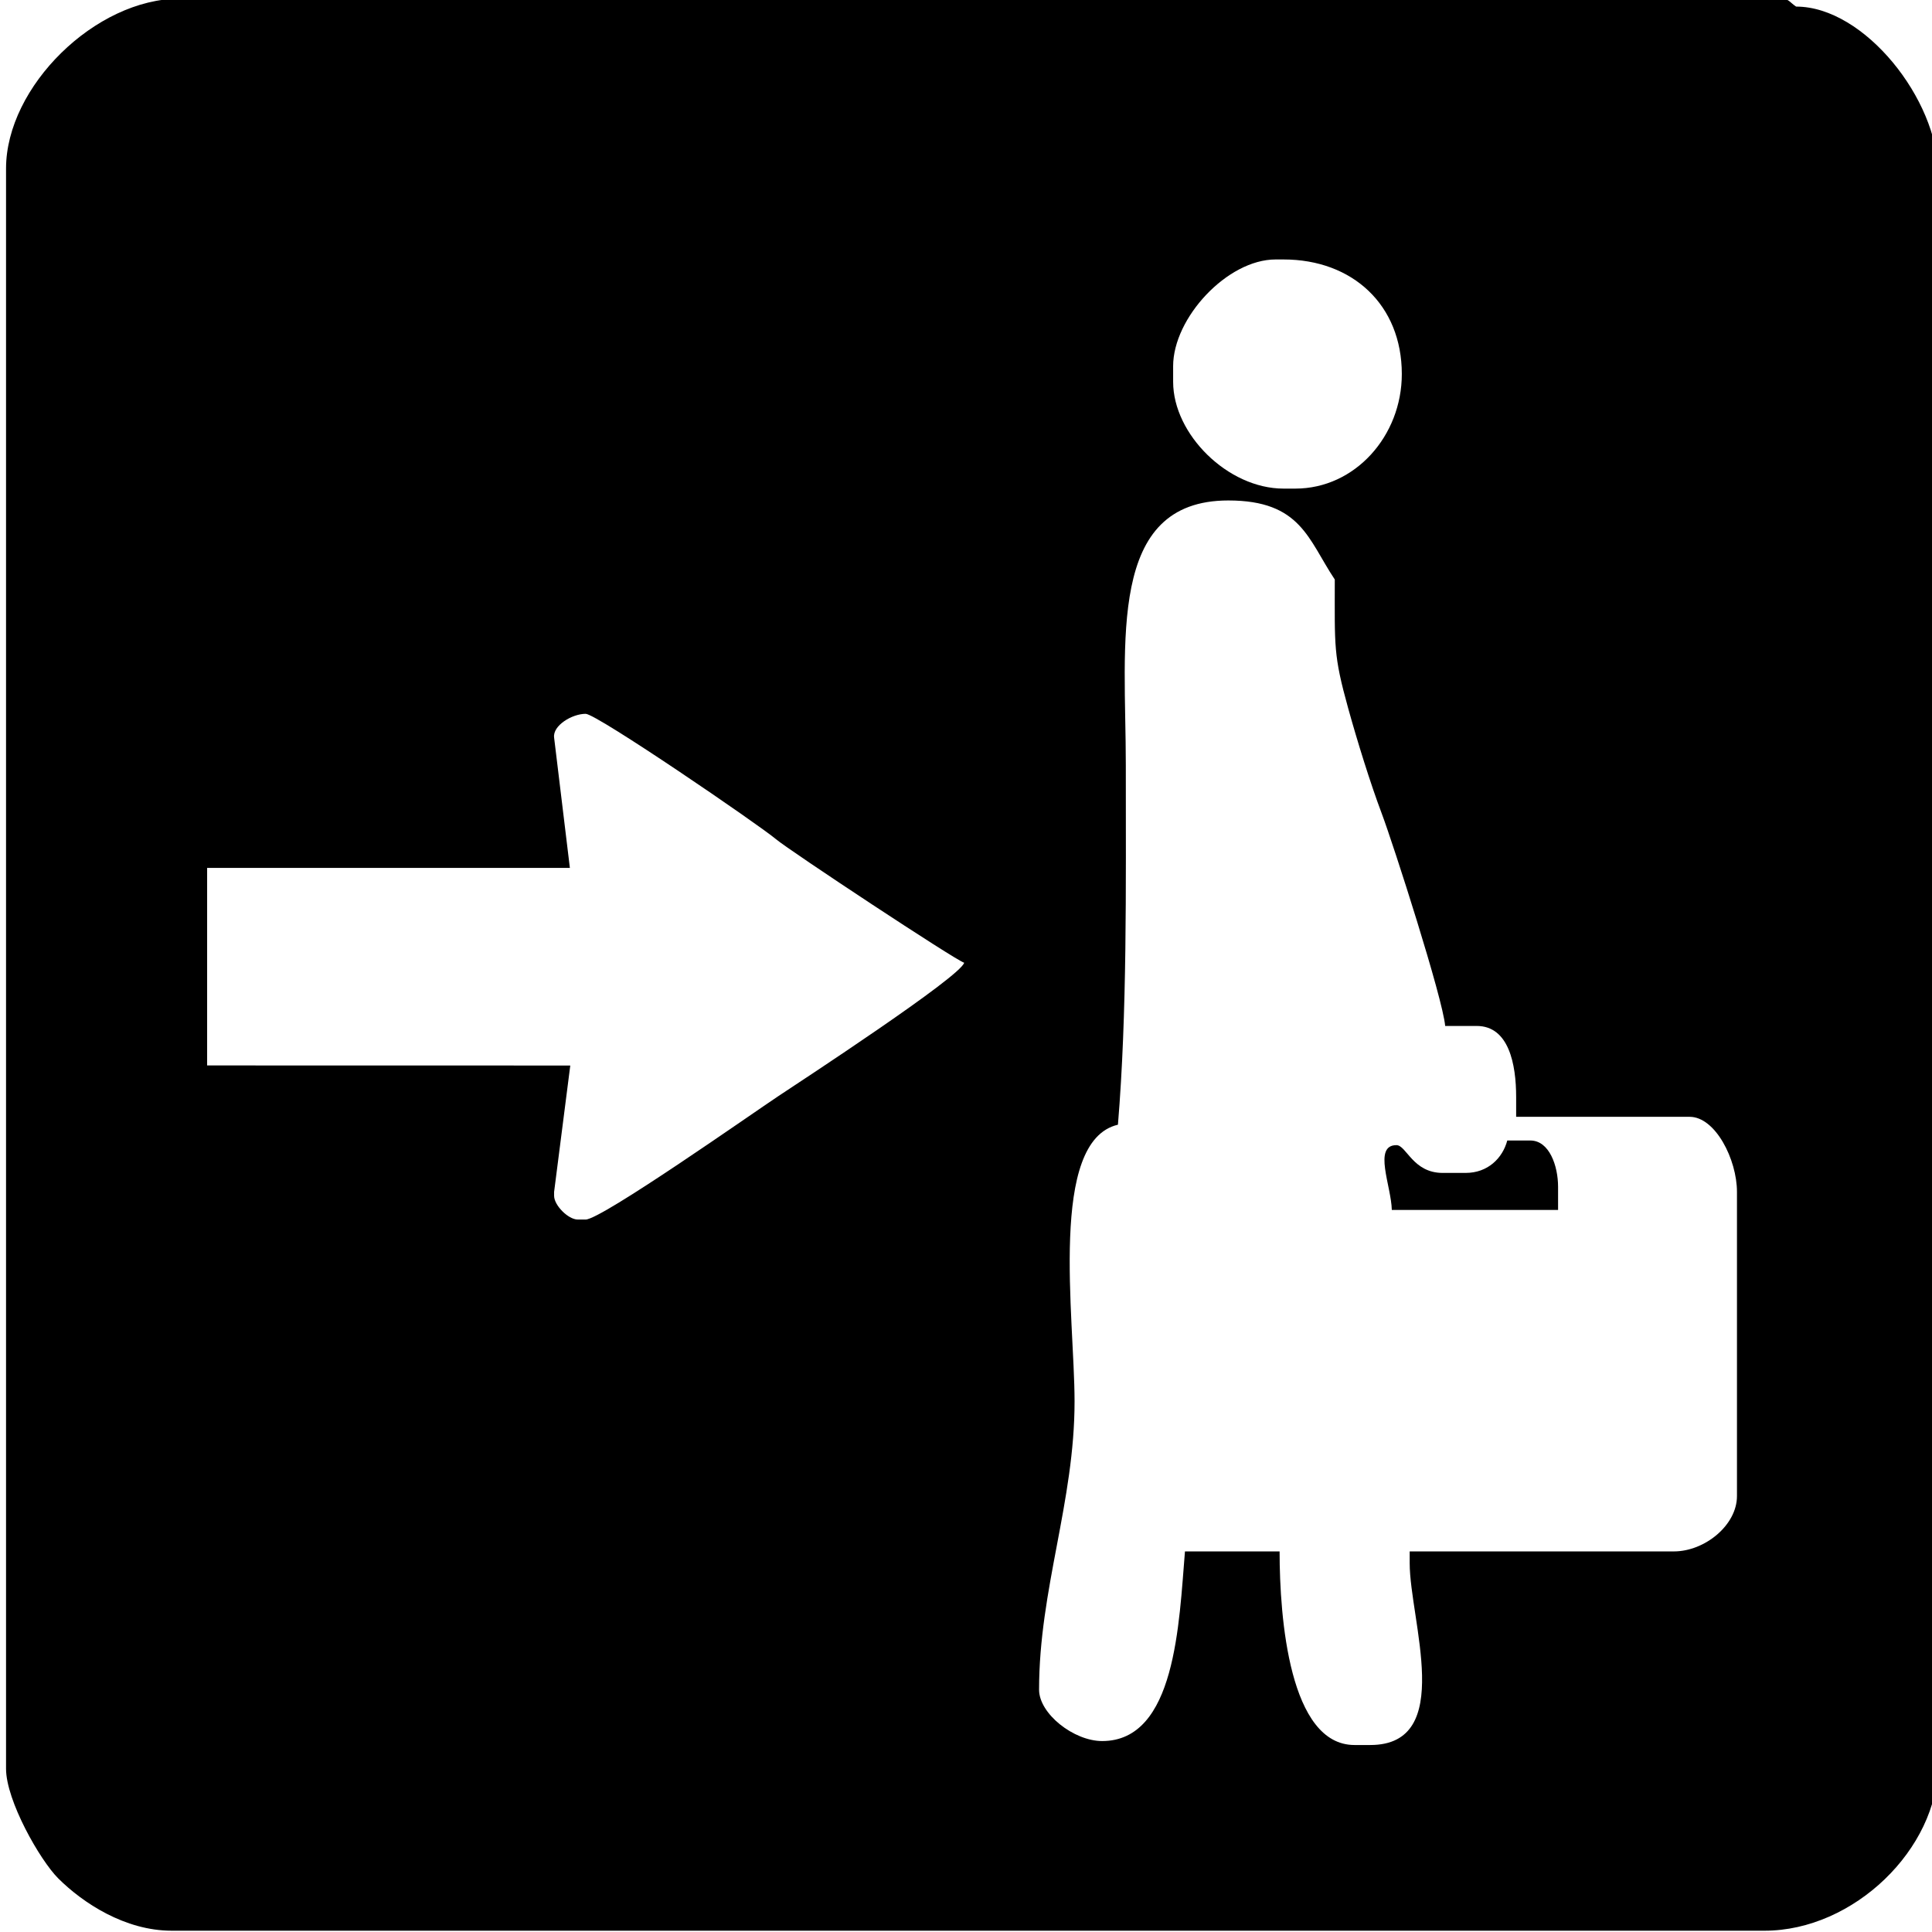 <?xml version="1.0" encoding="UTF-8" standalone="no"?>
<!-- Created with Inkscape (http://www.inkscape.org/) -->

<svg
   xmlns:dc="http://purl.org/dc/elements/1.1/"
   xmlns:cc="http://creativecommons.org/ns#"
   xmlns:rdf="http://www.w3.org/1999/02/22-rdf-syntax-ns#"
   xmlns:svg="http://www.w3.org/2000/svg"
   xmlns="http://www.w3.org/2000/svg"
   xmlns:sodipodi="http://sodipodi.sourceforge.net/DTD/sodipodi-0.dtd"
   xmlns:inkscape="http://www.inkscape.org/namespaces/inkscape"
   width="400"
   height="400"
   viewBox="0 0 105.833 105.833"
   version="1.1"
   id="svg174"
   inkscape:version="0.92.3 (2405546, 2018-03-11)"
   sodipodi:docname="numeros-exiliados.svg">
  <defs
     id="defs168" />
  <sodipodi:namedview
     id="base"
     pagecolor="#ffffff"
     bordercolor="#666666"
     borderopacity="1.0"
     inkscape:pageopacity="0.0"
     inkscape:pageshadow="2"
     inkscape:zoom="1.4"
     inkscape:cx="264.94192"
     inkscape:cy="189.00162"
     inkscape:document-units="mm"
     inkscape:current-layer="layer1"
     showgrid="false"
     units="px"
     inkscape:window-width="1660"
     inkscape:window-height="879"
     inkscape:window-x="95"
     inkscape:window-y="34"
     inkscape:window-maximized="0" />
  <g
     inkscape:label="Layer 1"
     inkscape:groupmode="layer"
     id="layer1"
     transform="translate(0,-191.167)">
    <path
       inkscape:connector-curvature="0"
       d="m 80.29,255.418 h -1.265 c -1.632,0 -1.985,-1.521 -2.53,-1.521 -1.293,0 -0.282,2.239 -0.253,3.549 h 9.108 v -1.267 c 0,-1.142 -0.478,-2.536 -1.518,-2.536 h -1.265 c -0.257,0.967 -1.066,1.775 -2.277,1.775 z m -19.051,-2.641 c 0.508,-6.115 0.432,-12.942 0.432,-19.694 0,-6.717 -1.053,-14.501 5.615,-14.501 3.984,0 4.371,2.142 5.832,4.329 0,3.699 -0.081,4.115 0.734,7.056 0.503,1.813 1.22,4.124 1.83,5.741 0.648,1.719 3.359,10.166 3.483,11.66 h 1.728 c 1.761,0 2.16,2.096 2.16,3.895 v 1.082 h 9.504 c 1.408,0 2.592,2.336 2.592,4.112 v 16.665 c 0,1.594 -1.767,3.03 -3.456,3.03 h -14.472 v 0.649 c 0,3.103 2.525,9.956 -2.159,9.956 h -0.864 c -3.558,0 -4.103,-6.929 -4.103,-10.605 h -5.184 c -0.326,3.92 -0.502,10.388 -4.536,10.388 -1.557,0 -3.456,-1.498 -3.456,-2.814 0,-5.488 1.949,-10.313 1.944,-15.799 -0.004,-4.618 -1.434,-14.26 2.376,-15.15 z m -8.423,-8.873 c -0.206,0.774 -8.869,6.438 -10.193,7.317 -1.365,0.906 -9.678,6.751 -10.542,6.751 h -0.432 c -0.519,0 -1.296,-0.777 -1.296,-1.299 v -0.216 l 0.886,-6.922 -19.893,-0.004 v -10.821 h 19.871 l -0.864,-7.142 c -0.084,-0.654 0.98,-1.299 1.728,-1.299 0.605,0 9.512,6.093 10.426,6.867 0.731,0.618 9.853,6.646 10.309,6.768 z m 11.447,-32.68 c 0,-2.639 2.964,-5.844 5.615,-5.844 h 0.432 c 3.784,0 6.48,2.496 6.48,6.276 0,3.394 -2.566,6.276 -5.831,6.276 h -0.648 c -3.056,0 -6.047,-2.984 -6.047,-5.844 z M 0.331,200.402 v 87.654 c 0,1.748 1.861,5.012 2.86,6.008 1.349,1.345 3.656,2.865 6.212,2.865 H 96.661 c 4.887,0 9.503,-4.493 9.503,-9.09 v -87.221 c 0,-3.967 -4.017,-9.09 -7.775,-9.09 -0.39,-0.262 -0.38,-0.433 -0.864,-0.433 H 9.834 c -4.599,0 -9.503,4.814 -9.503,9.306 z"
       style="display:inline;fill:#000000;fill-rule:evenodd;stroke-width:1.272"
       id="path335" />
  </g>
</svg>
